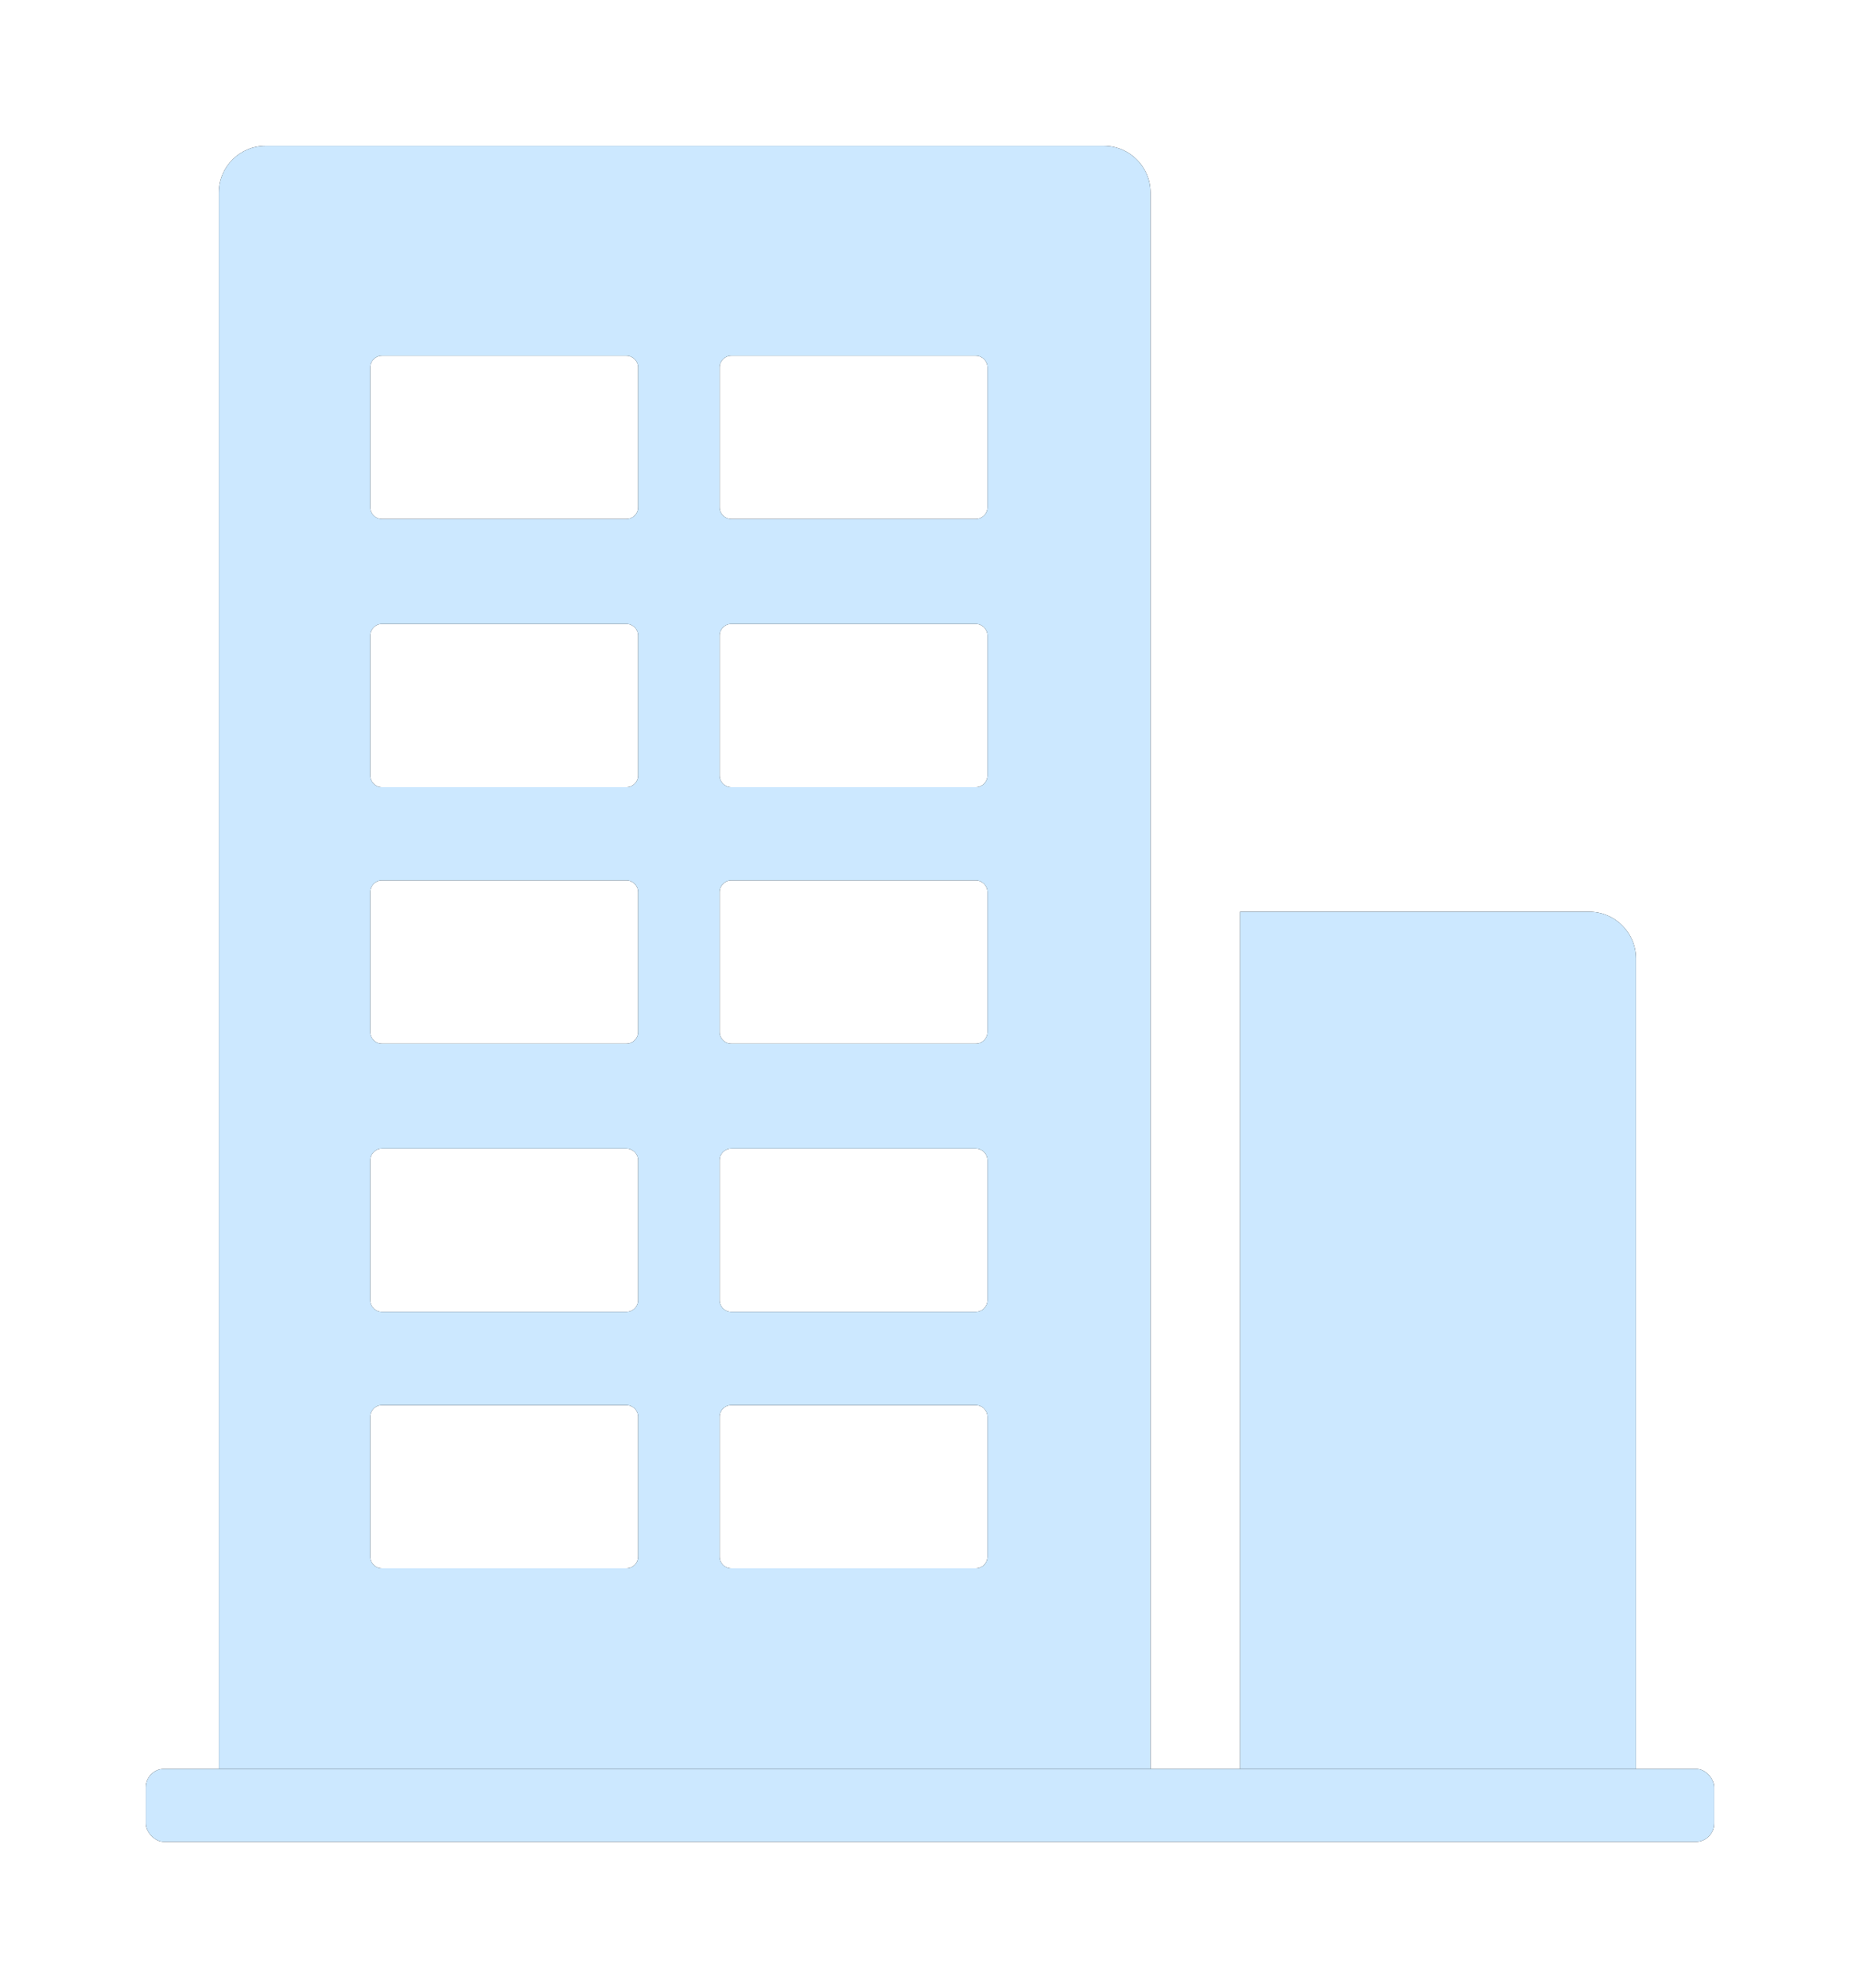 <?xml version="1.0" encoding="UTF-8"?>
<svg width="102px" height="109px" viewBox="0 0 102 109" version="1.1" xmlns="http://www.w3.org/2000/svg" xmlns:xlink="http://www.w3.org/1999/xlink">
    <!-- Generator: Sketch 48 (47235) - http://www.bohemiancoding.com/sketch -->
    <title>Group 27 Copy 8</title>
    <desc>Created with Sketch.</desc>
    <defs>
        <path d="M6.56,0 L52.532,-4.4408921e-16 C53.946,3.06344135e-15 55.092,1.146 55.092,2.56 L55.092,89.515 L4,89.515 L4,2.56 C4,1.146 5.146,2.03607668e-15 6.56,1.77635684e-15 Z M12.943,11.509 C12.589,11.509 12.303,11.796 12.303,12.149 L12.303,19.821 C12.303,20.174 12.589,20.461 12.943,20.461 L26.352,20.461 C26.705,20.461 26.992,20.174 26.992,19.821 L26.992,12.149 C26.992,11.796 26.705,11.509 26.352,11.509 L12.943,11.509 Z M12.943,26.215 C12.589,26.215 12.303,26.502 12.303,26.855 L12.303,34.527 C12.303,34.88 12.589,35.167 12.943,35.167 L26.352,35.167 C26.705,35.167 26.992,34.88 26.992,34.527 L26.992,26.855 C26.992,26.502 26.705,26.215 26.352,26.215 L12.943,26.215 Z M12.943,40.282 C12.589,40.282 12.303,40.568 12.303,40.922 L12.303,48.593 C12.303,48.947 12.589,49.233 12.943,49.233 L26.352,49.233 C26.705,49.233 26.992,48.947 26.992,48.593 L26.992,40.922 C26.992,40.568 26.705,40.282 26.352,40.282 L12.943,40.282 Z M12.943,54.988 C12.589,54.988 12.303,55.274 12.303,55.628 L12.303,63.299 C12.303,63.653 12.589,63.939 12.943,63.939 L26.352,63.939 C26.705,63.939 26.992,63.653 26.992,63.299 L26.992,55.628 C26.992,55.274 26.705,54.988 26.352,54.988 L12.943,54.988 Z M12.943,69.055 C12.589,69.055 12.303,69.341 12.303,69.695 L12.303,77.366 C12.303,77.72 12.589,78.006 12.943,78.006 L26.352,78.006 C26.705,78.006 26.992,77.72 26.992,77.366 L26.992,69.695 C26.992,69.341 26.705,69.055 26.352,69.055 L12.943,69.055 Z M32.102,11.509 C31.749,11.509 31.462,11.796 31.462,12.149 L31.462,19.821 C31.462,20.174 31.749,20.461 32.102,20.461 L45.511,20.461 C45.865,20.461 46.151,20.174 46.151,19.821 L46.151,12.149 C46.151,11.796 45.865,11.509 45.511,11.509 L32.102,11.509 Z M32.102,26.215 C31.749,26.215 31.462,26.502 31.462,26.855 L31.462,34.527 C31.462,34.88 31.749,35.167 32.102,35.167 L45.511,35.167 C45.865,35.167 46.151,34.88 46.151,34.527 L46.151,26.855 C46.151,26.502 45.865,26.215 45.511,26.215 L32.102,26.215 Z M32.102,40.282 C31.749,40.282 31.462,40.568 31.462,40.922 L31.462,48.593 C31.462,48.947 31.749,49.233 32.102,49.233 L45.511,49.233 C45.865,49.233 46.151,48.947 46.151,48.593 L46.151,40.922 C46.151,40.568 45.865,40.282 45.511,40.282 L32.102,40.282 Z M32.102,54.988 C31.749,54.988 31.462,55.274 31.462,55.628 L31.462,63.299 C31.462,63.653 31.749,63.939 32.102,63.939 L45.511,63.939 C45.865,63.939 46.151,63.653 46.151,63.299 L46.151,55.628 C46.151,55.274 45.865,54.988 45.511,54.988 L32.102,54.988 Z M32.102,69.055 C31.749,69.055 31.462,69.341 31.462,69.695 L31.462,77.366 C31.462,77.72 31.749,78.006 32.102,78.006 L45.511,78.006 C45.865,78.006 46.151,77.72 46.151,77.366 L46.151,69.695 C46.151,69.341 45.865,69.055 45.511,69.055 L32.102,69.055 Z" id="path-1"></path>
        <filter x="-23.5%" y="-13.4%" width="147.0%" height="126.8%" filterUnits="objectBoundingBox" id="filter-2">
            <feOffset dx="0" dy="0" in="SourceAlpha" result="shadowOffsetOuter1"></feOffset>
            <feGaussianBlur stdDeviation="4" in="shadowOffsetOuter1" result="shadowBlurOuter1"></feGaussianBlur>
            <feColorMatrix values="0 0 0 0 0.2   0 0 0 0 0.733   0 0 0 0 1  0 0 0 1 0" type="matrix" in="shadowBlurOuter1"></feColorMatrix>
        </filter>
        <path d="M60,42 L79.154,42 C80.568,42 81.714,43.146 81.714,44.56 L81.714,89.315 L60,89.315 L60,42 Z" id="path-3"></path>
        <filter x="-55.3%" y="-25.4%" width="210.5%" height="150.7%" filterUnits="objectBoundingBox" id="filter-4">
            <feOffset dx="0" dy="0" in="SourceAlpha" result="shadowOffsetOuter1"></feOffset>
            <feGaussianBlur stdDeviation="4" in="shadowOffsetOuter1" result="shadowBlurOuter1"></feGaussianBlur>
            <feColorMatrix values="0 0 0 0 0.2   0 0 0 0 0.733   0 0 0 0 1  0 0 0 1 0" type="matrix" in="shadowBlurOuter1"></feColorMatrix>
        </filter>
        <rect id="path-5" x="0" y="89" width="86" height="4" rx="1"></rect>
        <filter x="-14.0%" y="-300.0%" width="127.9%" height="700.0%" filterUnits="objectBoundingBox" id="filter-6">
            <feOffset dx="0" dy="0" in="SourceAlpha" result="shadowOffsetOuter1"></feOffset>
            <feGaussianBlur stdDeviation="4" in="shadowOffsetOuter1" result="shadowBlurOuter1"></feGaussianBlur>
            <feColorMatrix values="0 0 0 0 0.2   0 0 0 0 0.733   0 0 0 0 1  0 0 0 1 0" type="matrix" in="shadowBlurOuter1"></feColorMatrix>
        </filter>
    </defs>
    <g id="宽屏-风格1" stroke="none" stroke-width="1" fill="none" fill-rule="evenodd" transform="translate(-319, -1051)">
        <g id="Group-27-Copy-8" transform="translate(327, 1059)">
            <g id="Combined-Shape">
                <use fill="black" fill-opacity="1" filter="url(#filter-2)" xlink:href="#path-1"></use>
                <use fill="#CCE8FF" fill-rule="evenodd" xlink:href="#path-1"></use>
            </g>
            <g id="Rectangle-34-Copy">
                <use fill="black" fill-opacity="1" filter="url(#filter-4)" xlink:href="#path-3"></use>
                <use fill="#CCE8FF" fill-rule="evenodd" xlink:href="#path-3"></use>
            </g>
            <g id="Rectangle-36">
                <use fill="black" fill-opacity="1" filter="url(#filter-6)" xlink:href="#path-5"></use>
                <use fill="#CCE8FF" fill-rule="evenodd" xlink:href="#path-5"></use>
            </g>
        </g>
    </g>
</svg>